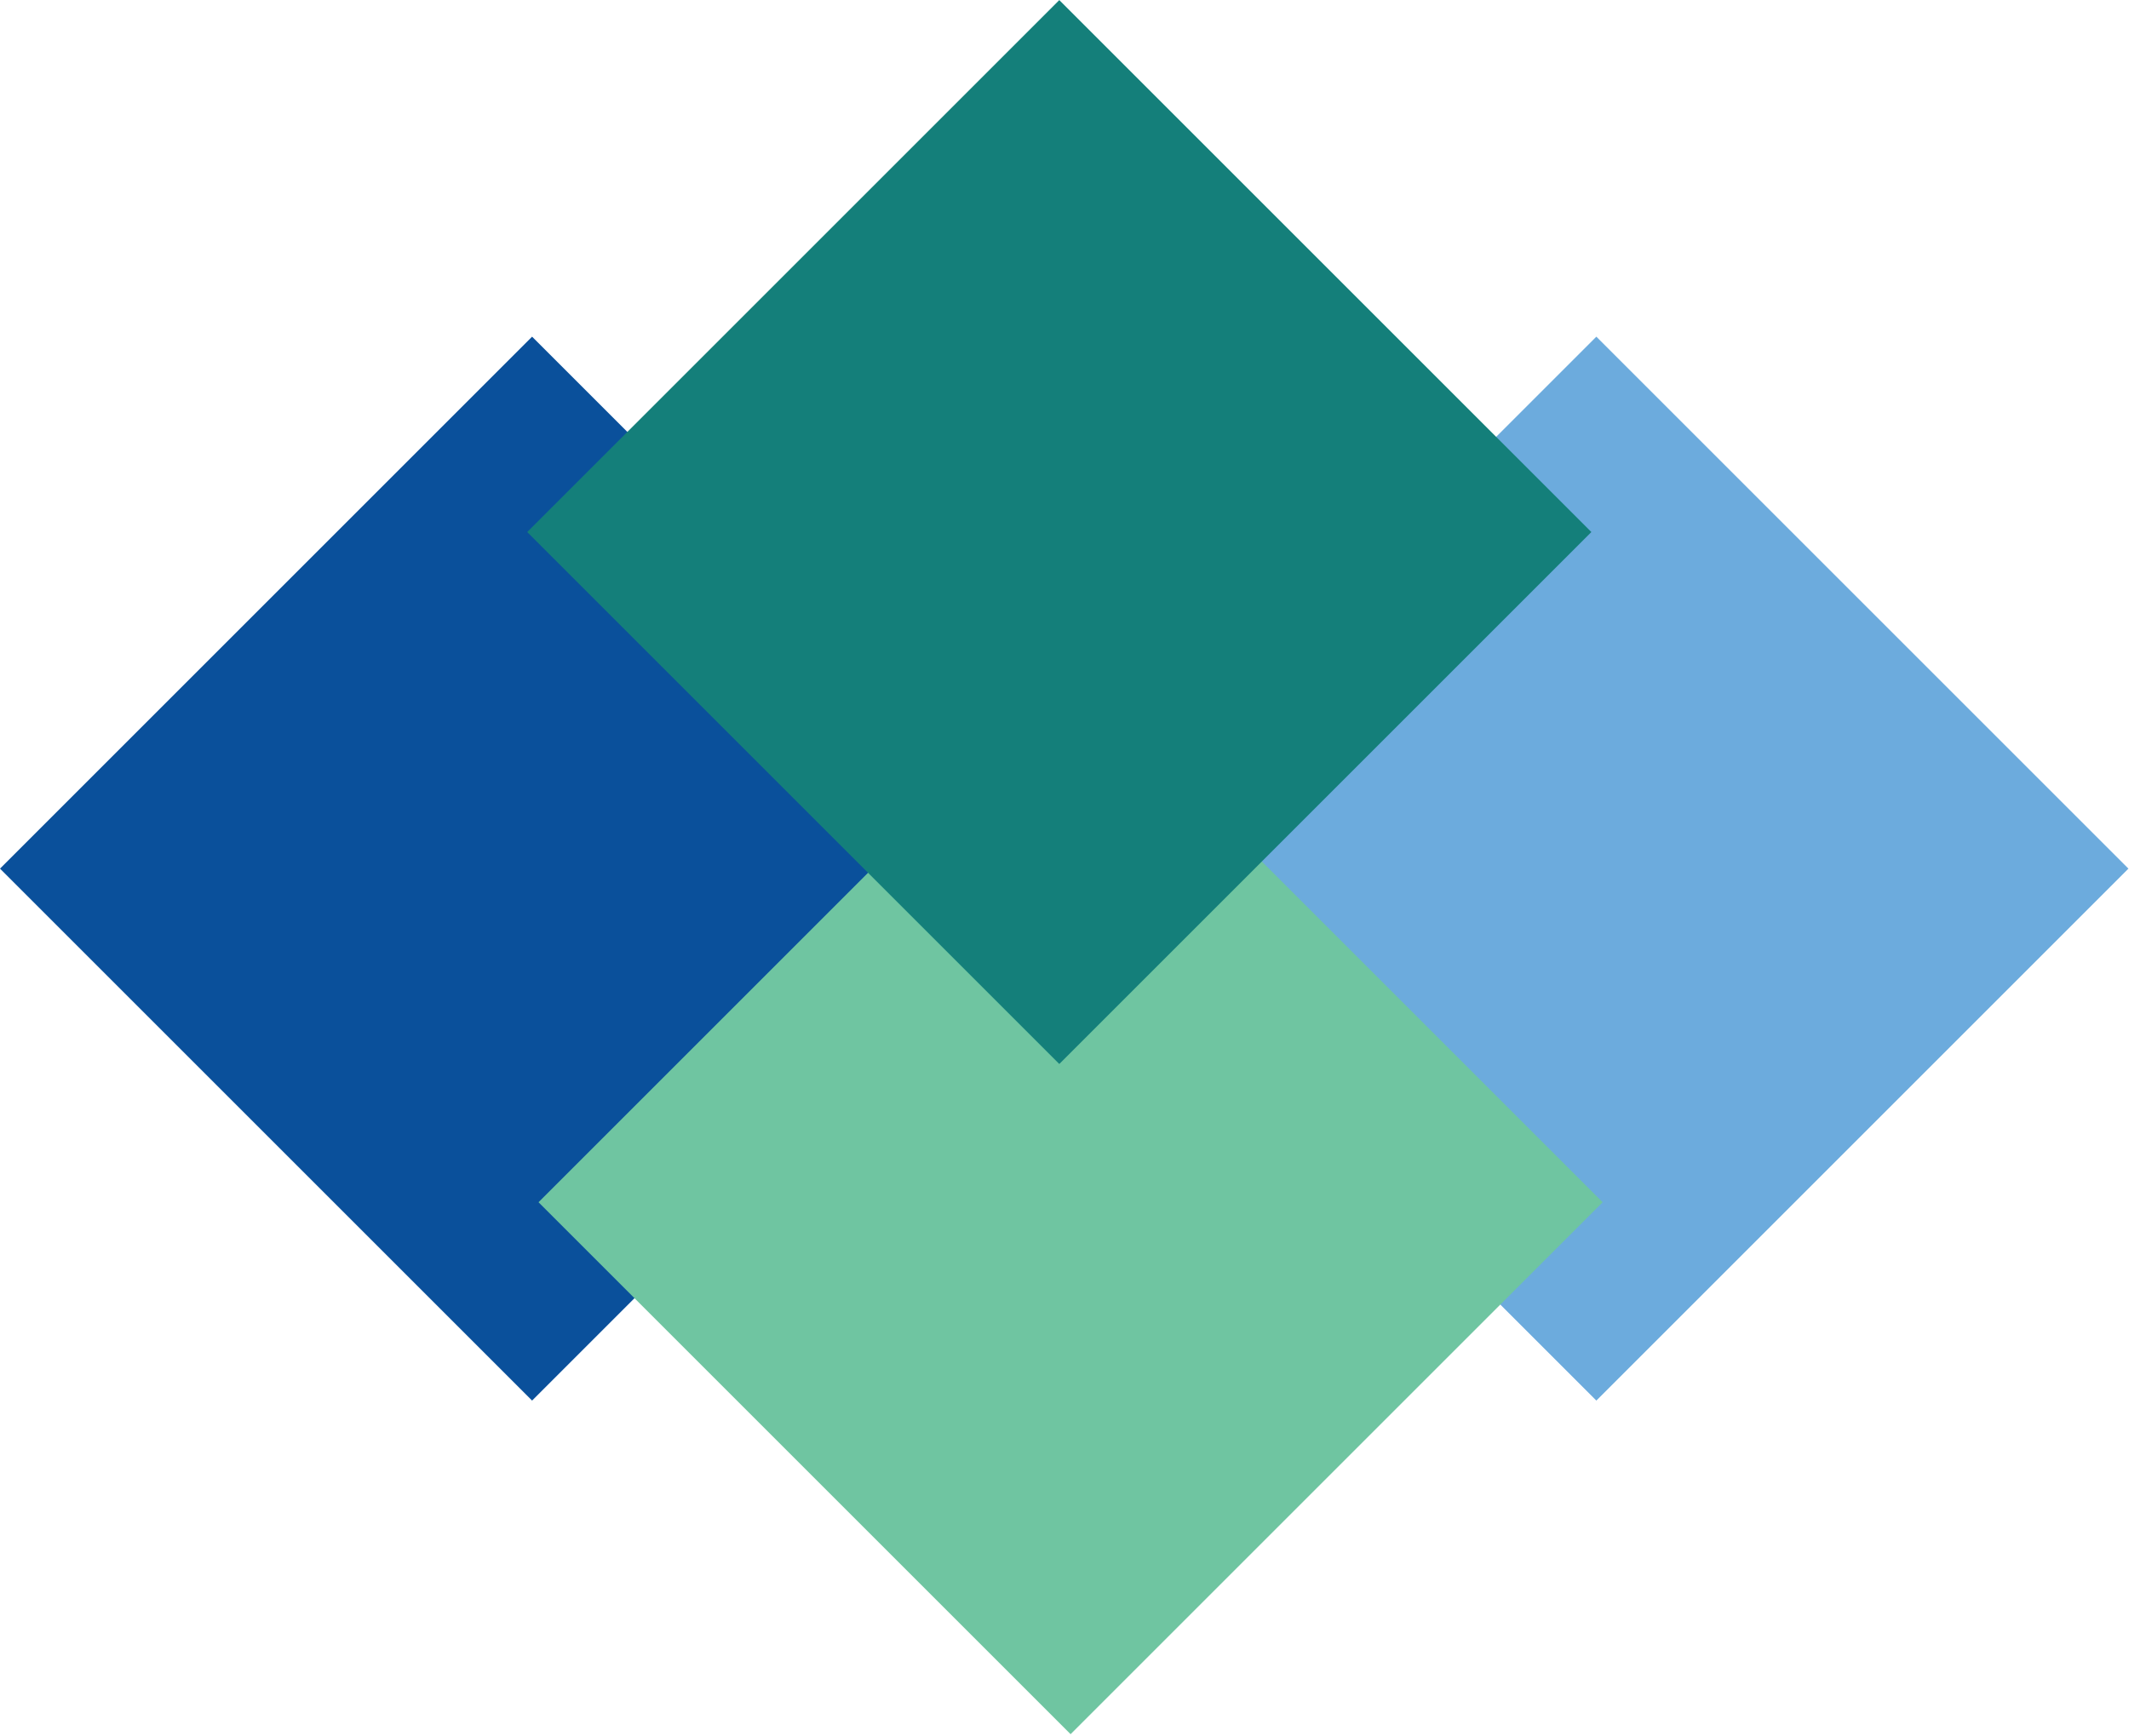 <?xml version="1.0" encoding="UTF-8" standalone="no"?>
<!DOCTYPE svg PUBLIC "-//W3C//DTD SVG 1.1//EN" "http://www.w3.org/Graphics/SVG/1.1/DTD/svg11.dtd">
<svg width="100%" height="100%" viewBox="0 0 732 597" version="1.1" xmlns="http://www.w3.org/2000/svg" xmlns:xlink="http://www.w3.org/1999/xlink" xml:space="preserve" xmlns:serif="http://www.serif.com/" style="fill-rule:evenodd;clip-rule:evenodd;stroke-linejoin:round;stroke-miterlimit:2;">
    <g transform="matrix(2.946,-2.946,-2.946,-2.946,53.587,428.083)">
        <rect x="12.861" y="-31.049" width="62.098" height="62.098" style="fill:rgb(10,80,155);"/>
    </g>
    <g transform="matrix(2.946,-2.946,-2.946,-2.946,419.502,428.083)">
        <rect x="12.861" y="-31.049" width="62.098" height="62.098" style="fill:rgb(108,171,221);"/>
    </g>
    <g transform="matrix(2.946,-2.946,-2.946,-2.946,238.733,542.812)">
        <rect x="12.861" y="-31.049" width="62.098" height="62.098" style="fill:rgb(111,197,161);"/>
    </g>
    <g transform="matrix(2.946,-2.946,-2.946,-2.946,234.852,312.329)">
        <rect x="12.861" y="-31.049" width="62.098" height="62.098" style="fill:rgb(20,127,122);"/>
    </g>
</svg>
